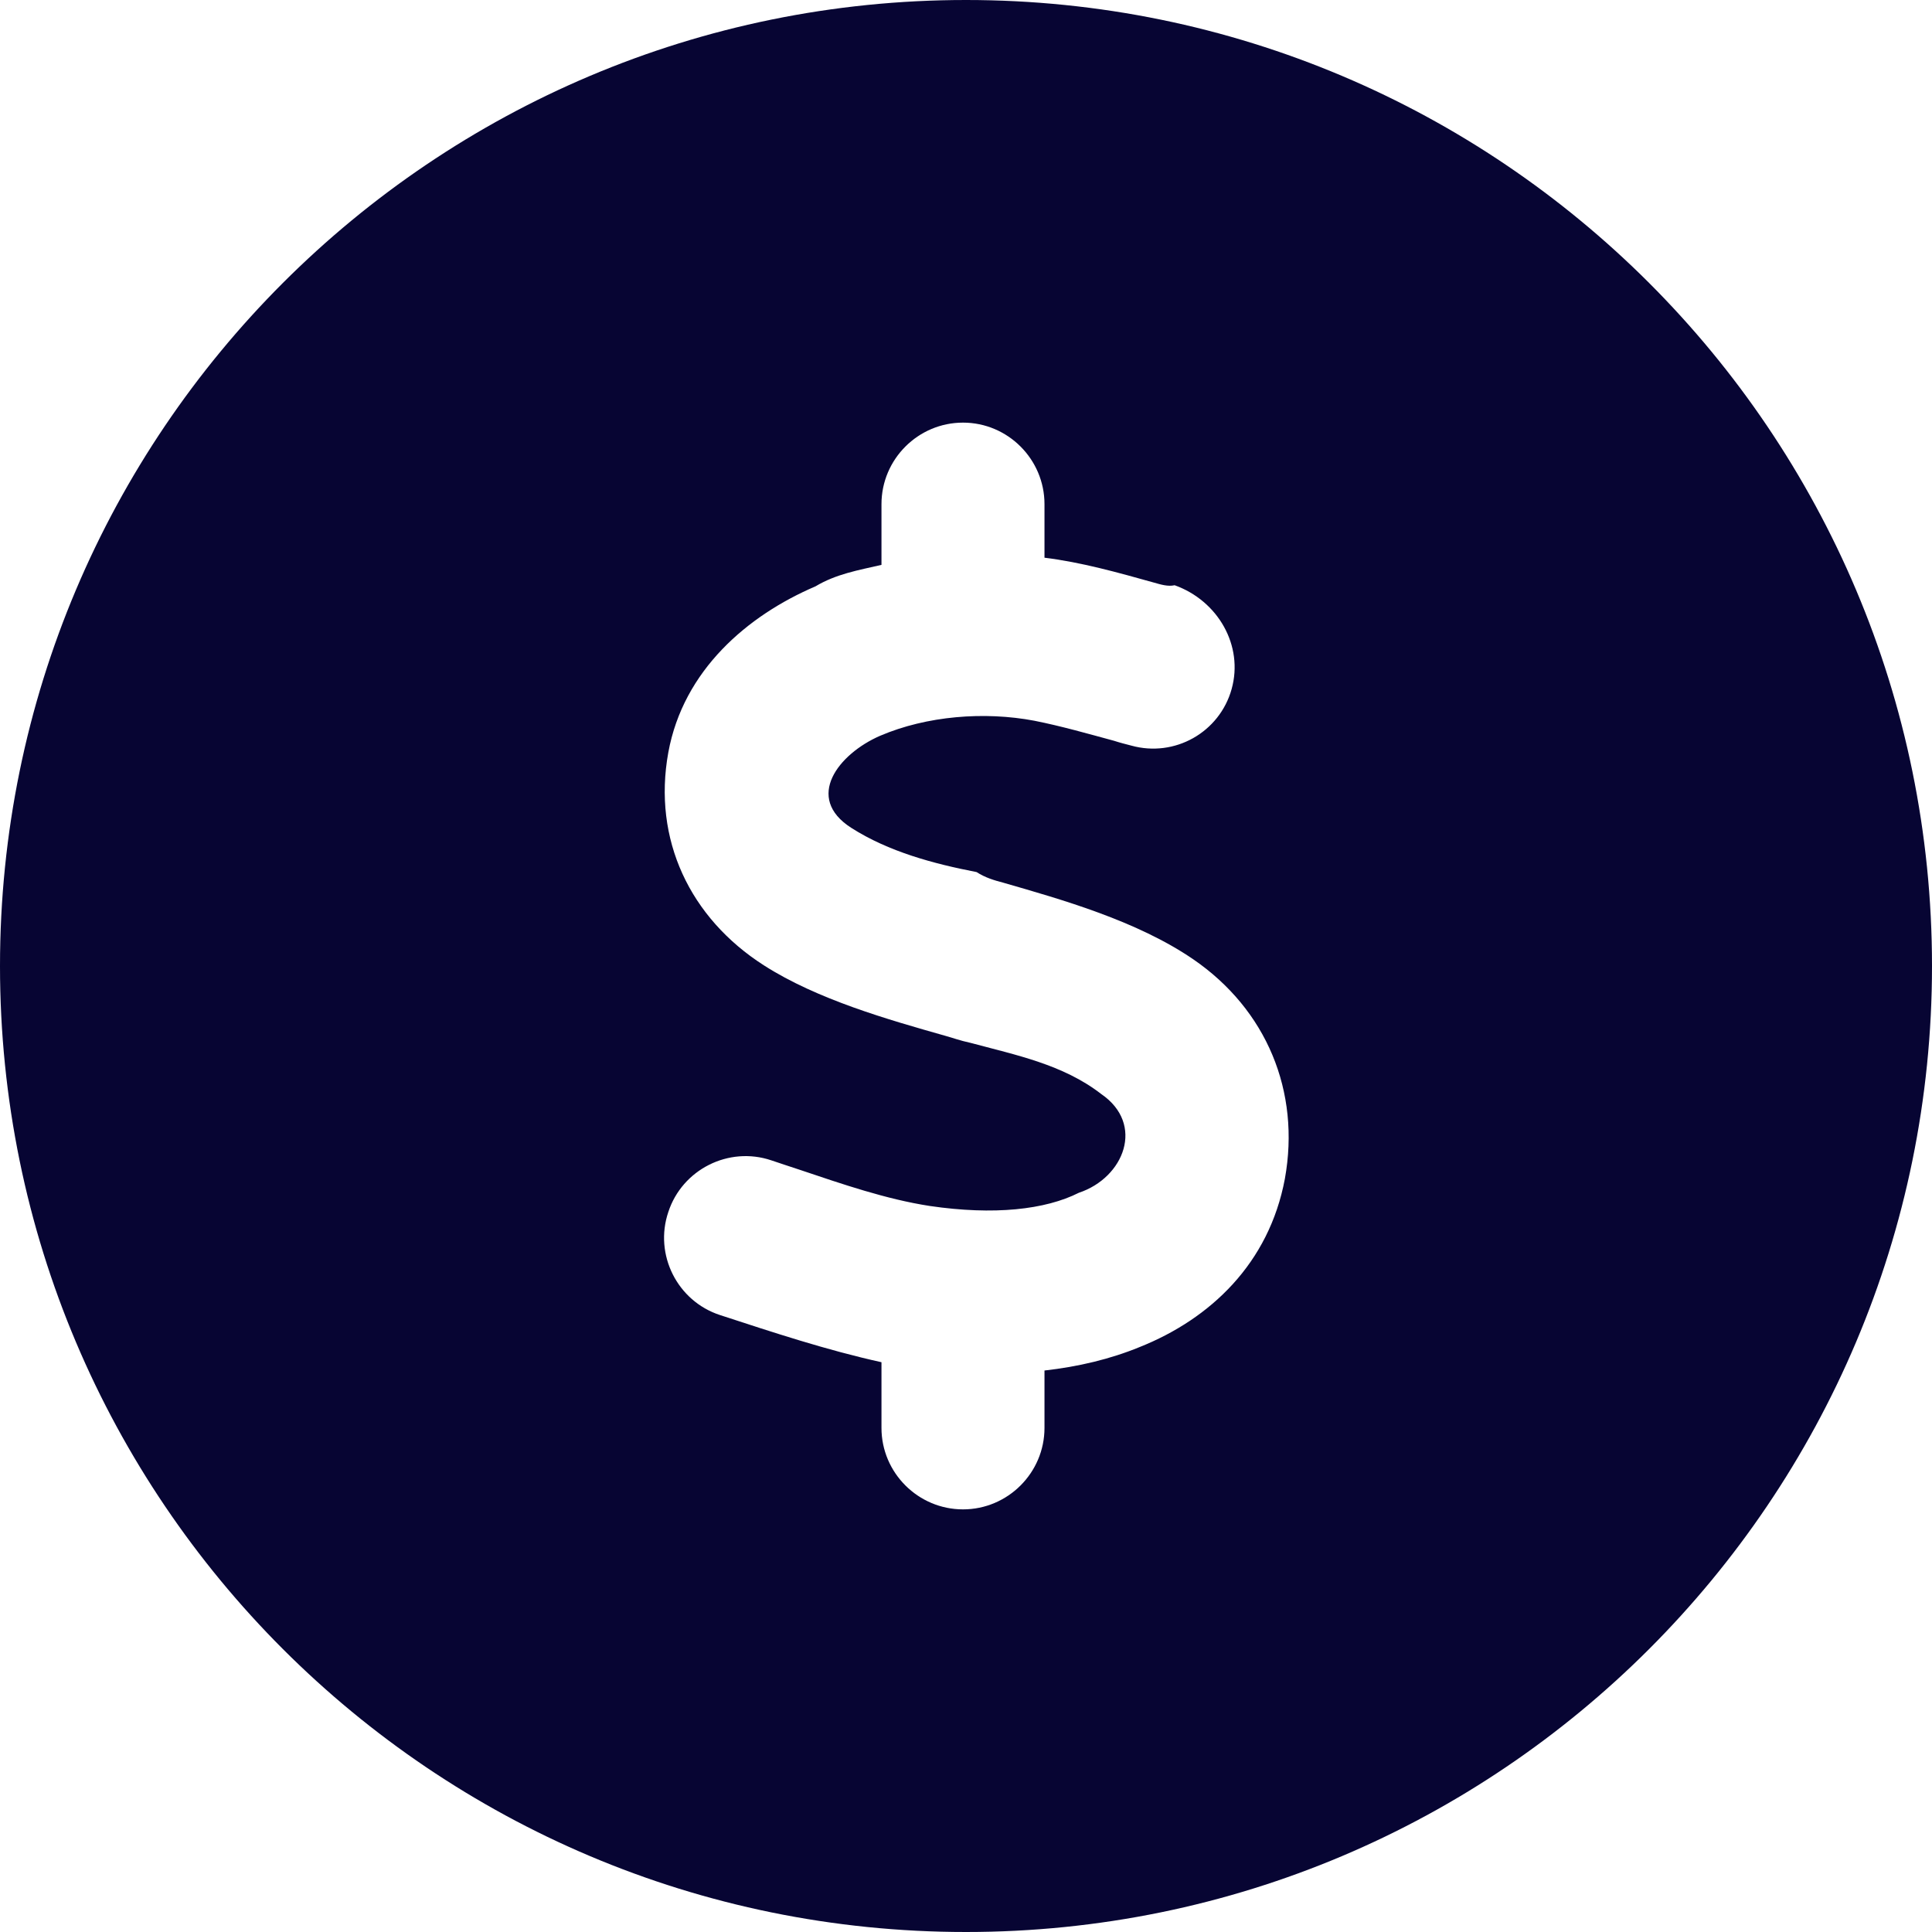 <svg width="24" height="24" viewBox="0 0 24 24" fill="none" xmlns="http://www.w3.org/2000/svg">
<path d="M0 12C0 5.372 5.372 0 12 0C18.628 0 24 5.372 24 12C24 18.628 18.628 24 12 24C5.372 24 0 18.628 0 12ZM12.975 6.263C12.975 5.705 12.52 5.25 11.963 5.25C11.405 5.25 10.95 5.705 10.95 6.263V7.017C10.664 7.083 10.387 7.13 10.13 7.284C9.286 7.645 8.489 8.325 8.302 9.347C8.105 10.43 8.573 11.405 9.488 11.991C10.153 12.417 11.034 12.666 11.742 12.867C11.845 12.895 11.911 12.923 12.061 12.956C12.619 13.106 13.205 13.223 13.678 13.589C14.227 13.964 13.964 14.63 13.402 14.817C12.984 15.028 12.347 15.098 11.55 14.981C11.006 14.897 10.463 14.709 9.933 14.531C9.816 14.494 9.698 14.452 9.581 14.414C9.052 14.236 8.475 14.527 8.302 15.056C8.123 15.586 8.414 16.163 8.944 16.336C9.605 16.552 10.27 16.772 10.95 16.922V17.738C10.95 18.295 11.405 18.75 11.963 18.75C12.52 18.75 12.975 18.295 12.975 17.738V17.025C13.392 16.978 13.791 16.884 14.156 16.734C15.037 16.383 15.764 15.694 15.961 14.644C16.158 13.556 15.731 12.539 14.822 11.916C14.123 11.438 13.191 11.175 12.459 10.964C12.352 10.936 12.239 10.903 12.131 10.833C11.597 10.73 11.039 10.58 10.575 10.284C9.989 9.909 10.416 9.366 10.931 9.141C11.512 8.892 12.23 8.836 12.848 8.953C13.181 9.019 13.509 9.113 13.838 9.202C13.908 9.225 13.983 9.244 14.053 9.262C14.592 9.412 15.15 9.098 15.3 8.559C15.45 8.02 15.131 7.463 14.592 7.27C14.508 7.289 14.419 7.261 14.334 7.237C13.884 7.111 13.43 6.984 12.975 6.928V6.263Z" fill="#070533"/>
</svg>
